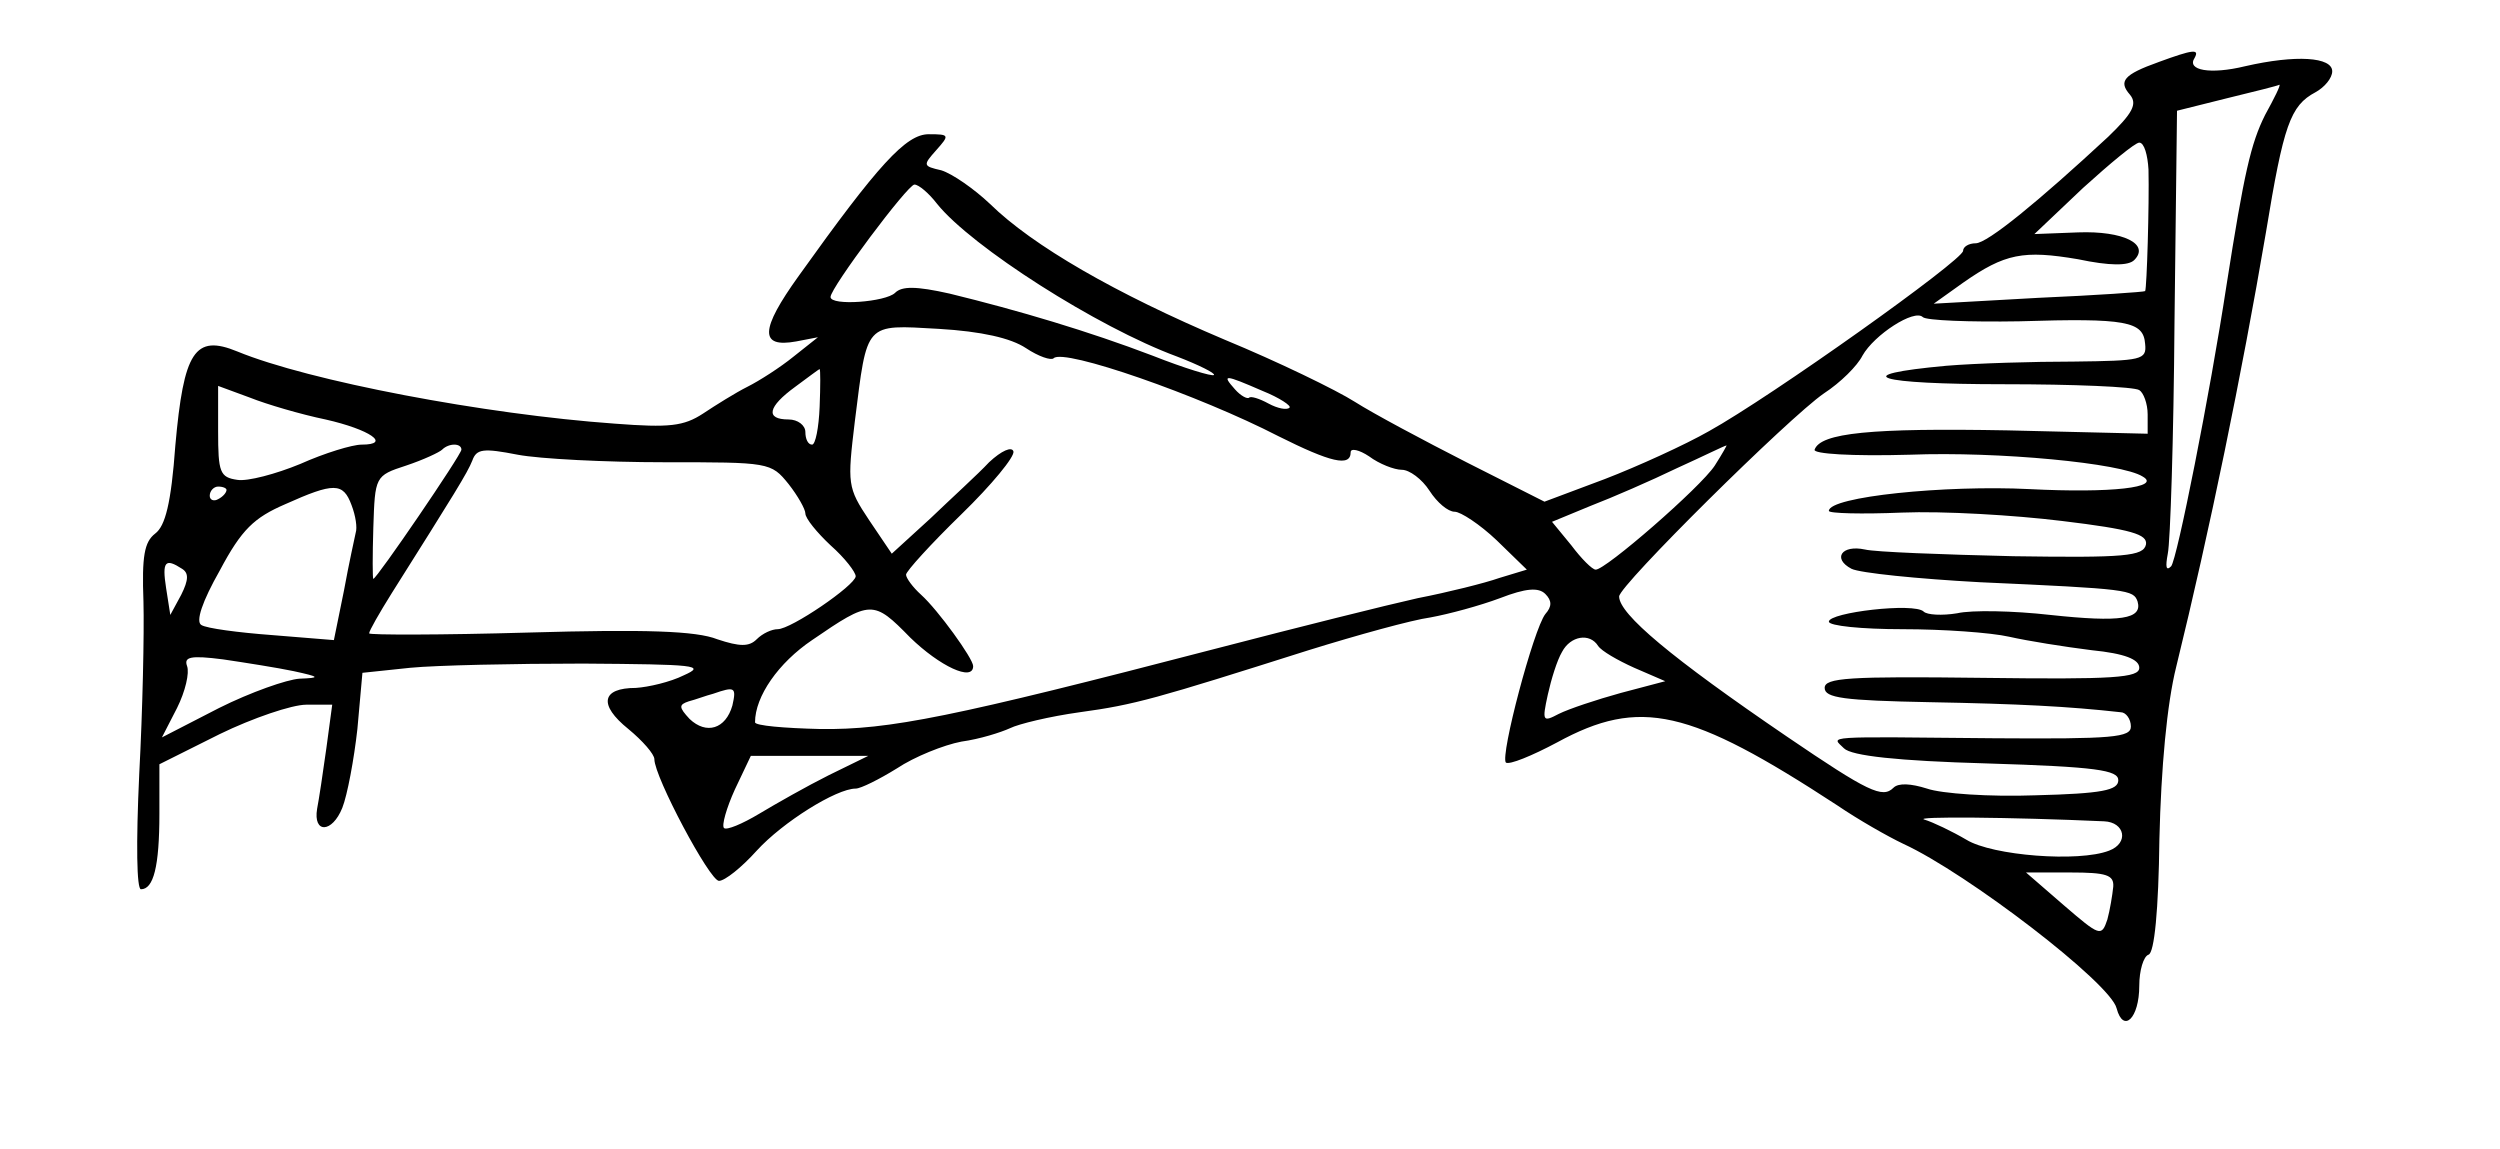 <?xml version="1.0" standalone="no"?>
<!DOCTYPE svg PUBLIC "-//W3C//DTD SVG 20010904//EN"
 "http://www.w3.org/TR/2001/REC-SVG-20010904/DTD/svg10.dtd">
<svg version="1.0" xmlns="http://www.w3.org/2000/svg"
 width="298pt" height="137pt" viewBox="0 0 298 137"
 preserveAspectRatio="xMidYMid meet">
<g transform="translate(0,137) scale(0.1,-0.1)"
fill="#000000" stroke="none">
<path d="M2573 1296 c-42 -15 -48 -23 -34 -39 9 -11 3 -22 -26 -50 -83 -77
-144 -127 -158 -127 -8 0 -15 -4 -15 -9 0 -11 -229 -174 -303 -215 -28 -16
-85 -42 -124 -57 l-72 -27 -93 47 c-51 26 -111 58 -133 72 -22 14 -92 48 -155
74 -130 55 -229 112 -280 162 -19 18 -45 36 -58 40 -22 5 -22 6 -6 24 16 18
16 19 -9 19 -27 0 -60 -36 -155 -169 -46 -64 -47 -86 -3 -78 l26 5 -29 -23
c-16 -13 -41 -29 -55 -36 -14 -7 -38 -22 -53 -32 -23 -15 -40 -17 -105 -12
-155 11 -365 51 -450 86 -51 21 -64 0 -74 -112 -5 -69 -12 -96 -24 -105 -13
-10 -16 -27 -14 -81 1 -37 -1 -130 -5 -205 -4 -85 -3 -138 2 -138 15 0 22 27
22 90 l0 59 72 36 c39 19 86 35 103 35 l31 0 -7 -52 c-4 -29 -9 -62 -11 -72
-5 -30 18 -29 30 1 6 15 14 58 18 94 l6 67 57 6 c31 3 124 5 206 5 135 -1 147
-2 120 -14 -16 -8 -42 -14 -57 -15 -41 0 -45 -20 -9 -49 17 -14 31 -30 31 -36
0 -21 66 -145 77 -145 7 0 27 16 45 36 31 34 95 74 118 74 6 0 28 11 49 24 21
14 56 28 77 32 22 3 47 11 58 16 10 5 47 14 83 19 66 9 90 16 273 74 58 18
123 36 145 39 22 4 59 14 83 23 31 12 46 13 54 5 8 -8 8 -15 0 -24 -14 -18
-54 -169 -47 -177 4 -3 31 8 61 24 99 54 158 40 334 -75 25 -17 60 -37 79 -46
76 -35 247 -166 254 -196 8 -30 27 -12 27 27 0 18 5 35 11 37 7 2 12 53 13
138 2 85 9 161 20 205 40 163 78 348 107 518 21 128 29 151 59 167 11 6 20 17
20 25 0 17 -43 20 -104 6 -41 -10 -70 -5 -60 10 6 11 -2 10 -43 -5z m127 -63
c-17 -34 -25 -69 -46 -203 -20 -131 -59 -327 -66 -335 -6 -6 -7 -1 -4 15 3 14
7 138 8 276 l3 252 60 15 c33 8 61 15 62 16 2 0 -6 -16 -17 -36z m-139 -65 c1
-41 -2 -142 -4 -145 -1 -1 -58 -5 -127 -8 l-125 -7 35 25 c50 35 72 39 137 28
38 -8 60 -8 67 -1 19 19 -13 35 -67 33 l-52 -2 58 55 c32 29 62 54 67 54 6 0
10 -15 11 -32z m-1444 -41 c41 -51 191 -147 286 -182 26 -10 46 -20 44 -22 -2
-2 -35 8 -73 23 -76 29 -160 54 -242 74 -40 9 -57 9 -65 1 -11 -11 -77 -16
-77 -5 0 11 92 134 100 134 5 0 17 -10 27 -23z m1290 -140 c128 4 148 0 150
-27 2 -19 -4 -20 -85 -21 -48 0 -116 -2 -152 -5 -120 -11 -84 -22 69 -22 82 0
155 -3 161 -7 5 -3 10 -16 10 -29 l0 -23 -167 4 c-163 3 -223 -3 -230 -23 -2
-5 44 -8 114 -6 105 4 252 -10 277 -26 23 -13 -37 -20 -135 -15 -100 5 -239
-9 -239 -26 0 -3 39 -4 87 -2 49 2 134 -3 191 -10 83 -10 102 -16 100 -28 -3
-14 -25 -16 -158 -14 -85 2 -165 5 -177 8 -28 6 -39 -11 -16 -23 10 -5 79 -12
153 -16 178 -8 183 -9 188 -23 6 -21 -20 -25 -104 -16 -44 5 -94 6 -111 2 -18
-3 -36 -2 -40 2 -11 11 -113 -1 -113 -12 0 -5 39 -9 88 -9 48 0 105 -4 127 -9
22 -5 66 -12 98 -16 40 -4 57 -11 57 -21 0 -12 -30 -14 -187 -12 -160 2 -188
0 -188 -12 0 -12 23 -15 125 -17 107 -2 165 -5 228 -12 6 0 12 -8 12 -17 0
-13 -21 -15 -162 -14 -209 2 -195 3 -180 -12 9 -9 64 -15 170 -18 131 -4 157
-8 157 -20 0 -12 -19 -16 -99 -18 -54 -2 -112 2 -129 8 -19 6 -34 7 -40 1 -13
-13 -30 -5 -127 61 -138 94 -200 146 -200 167 0 13 202 213 244 242 20 13 40
33 46 45 14 25 62 56 72 46 4 -4 56 -6 115 -5z m-1184 -32 c15 -10 30 -15 33
-12 12 12 173 -44 268 -93 62 -31 86 -37 86 -19 0 5 10 3 22 -5 12 -9 30 -16
39 -16 9 0 24 -11 33 -25 9 -14 22 -25 30 -25 7 0 30 -15 50 -34 l36 -35 -33
-10 c-17 -6 -61 -17 -97 -24 -36 -8 -144 -35 -240 -60 -315 -82 -390 -97 -472
-96 -43 1 -78 4 -78 8 0 31 28 71 68 98 70 48 73 48 117 3 35 -34 75 -53 75
-34 0 9 -42 67 -62 85 -10 9 -18 20 -18 24 0 4 30 37 66 72 36 35 64 69 62 75
-2 6 -14 1 -29 -13 -13 -14 -45 -43 -70 -67 l-46 -42 -27 40 c-26 39 -26 43
-17 118 15 119 11 115 100 110 51 -3 86 -11 104 -23z m-246 -70 c-1 -25 -5
-45 -9 -45 -5 0 -8 7 -8 15 0 8 -9 15 -20 15 -28 0 -25 15 8 39 15 11 28 21
29 21 1 0 1 -20 0 -45z m528 19 c20 -8 35 -18 32 -20 -3 -3 -14 -1 -25 5 -11
6 -21 9 -23 7 -2 -2 -10 2 -17 10 -16 18 -13 18 33 -2z m-1117 -34 c53 -12 79
-30 43 -30 -11 0 -44 -10 -73 -23 -29 -12 -63 -21 -75 -19 -21 3 -23 9 -23 58
l0 54 38 -14 c20 -8 61 -20 90 -26z m162 -36 c0 -6 -101 -154 -105 -154 -1 0
-1 28 0 61 2 61 2 62 39 74 21 7 40 16 43 19 8 8 23 8 23 0z m242 -15 c125 0
127 0 148 -26 11 -14 20 -30 20 -35 0 -6 14 -23 30 -38 17 -15 30 -32 30 -37
-1 -11 -77 -63 -93 -63 -7 0 -18 -5 -25 -12 -9 -9 -20 -9 -47 0 -25 10 -86 12
-225 8 -104 -3 -190 -3 -190 -1 0 3 12 24 27 48 75 119 90 143 96 158 5 14 13
15 54 7 26 -5 105 -9 175 -9z m1252 -4 c-17 -26 -131 -125 -142 -124 -4 0 -17
13 -29 29 l-23 28 46 19 c26 10 72 30 103 45 31 14 57 27 59 27 1 1 -5 -10
-14 -24z m-1774 -29 c0 -3 -4 -8 -10 -11 -5 -3 -10 -1 -10 4 0 6 5 11 10 11 6
0 10 -2 10 -4z m149 -18 c5 -13 7 -27 5 -33 -1 -5 -8 -36 -14 -69 l-12 -59
-74 6 c-40 3 -78 8 -84 12 -7 4 1 28 22 65 26 49 41 63 78 79 58 26 69 26 79
-1z m-202 -76 c8 -5 8 -13 -1 -31 l-13 -24 -5 32 c-5 32 -1 36 19 23z m1688
-92 c4 -6 23 -17 43 -26 l37 -16 -53 -14 c-29 -8 -62 -19 -74 -25 -19 -10 -20
-9 -13 23 4 18 11 41 17 51 10 19 33 23 43 7z m-1555 -30 c32 -7 32 -8 7 -9
-15 -1 -58 -16 -96 -35 l-68 -35 18 35 c10 20 15 42 12 50 -4 11 4 13 43 8 27
-4 65 -10 84 -14z m523 -41 c-8 -28 -31 -35 -51 -16 -13 14 -13 17 -1 21 8 2
21 7 29 9 26 9 28 8 23 -14z m115 -83 c-26 -13 -63 -34 -83 -46 -20 -12 -39
-20 -42 -17 -3 3 3 24 13 46 l19 40 70 0 70 0 -47 -23z m1520 -55 c25 -1 30
-26 6 -35 -36 -14 -139 -6 -170 13 -17 10 -40 21 -50 24 -15 4 103 3 214 -2z
m11 -78 c-1 -10 -4 -28 -7 -39 -7 -21 -9 -20 -52 17 l-45 39 53 0 c43 0 52 -3
51 -17z"/>
</g>
</svg>
